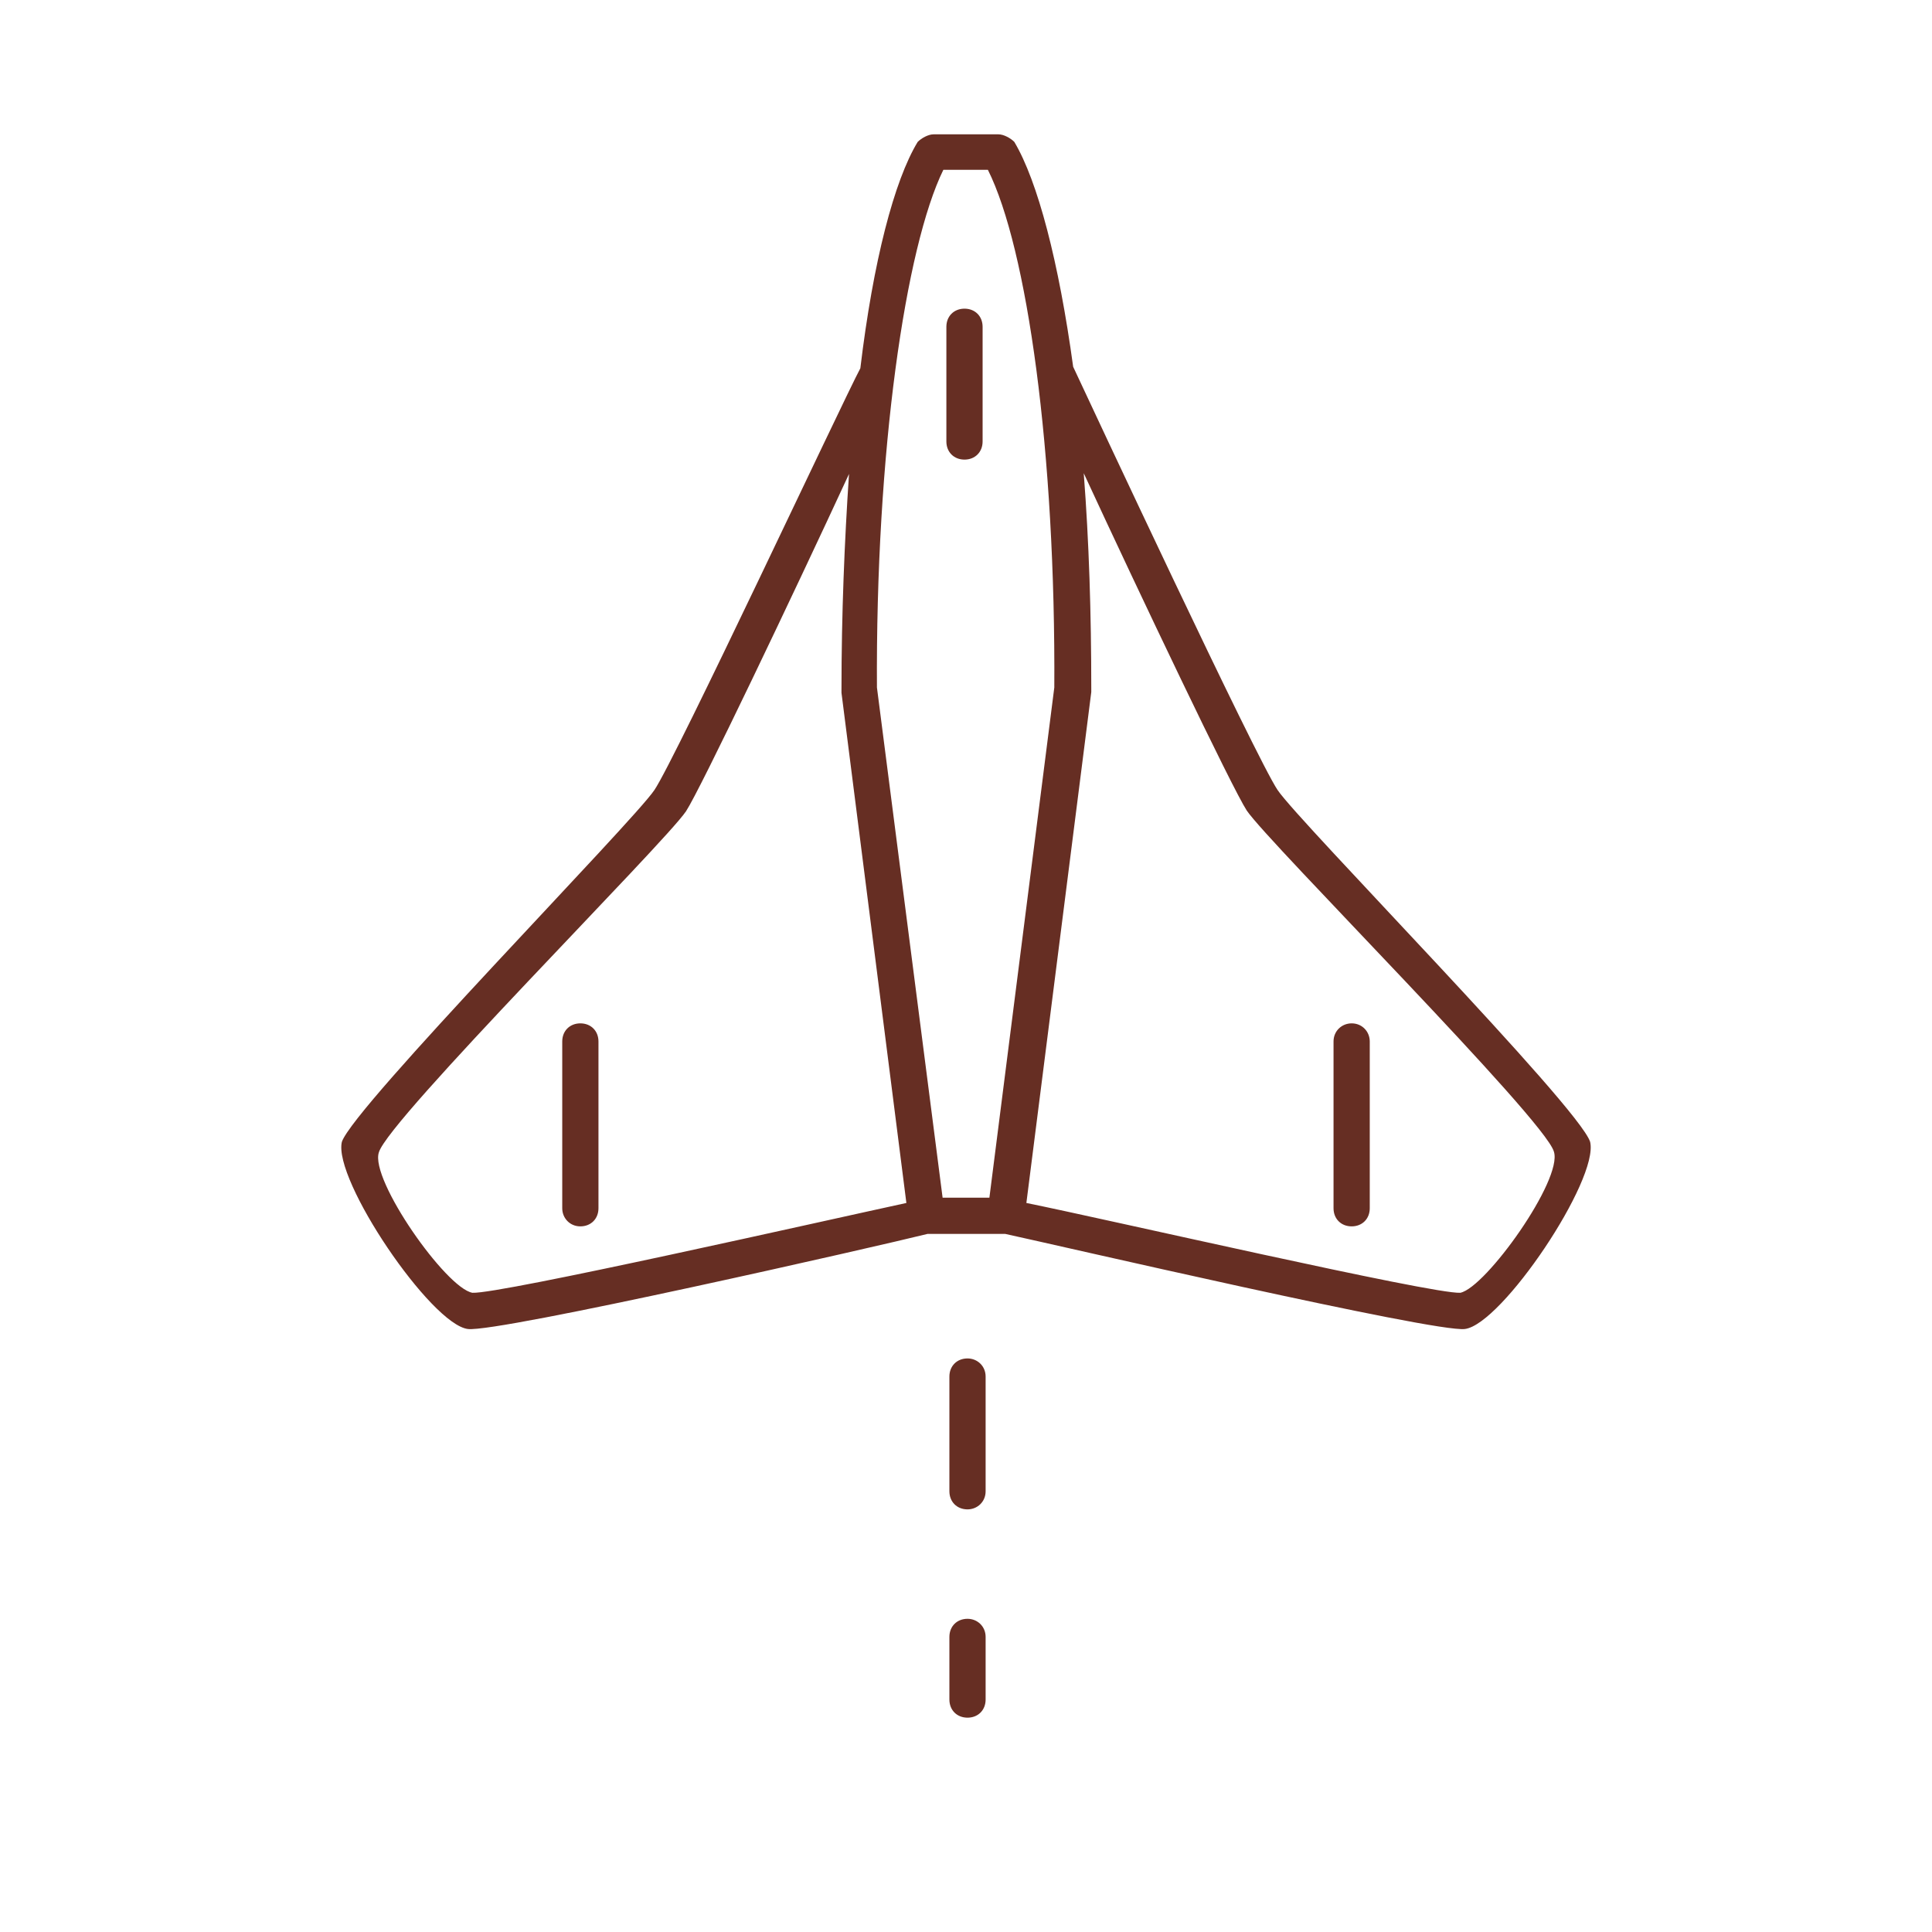 <svg xmlns="http://www.w3.org/2000/svg" viewBox="0 0 256 256" enable-background="new 0 0 256 256"><style type="text/css">.st0{fill:#662E23;}</style><path class="st0" d="M45.3 151.3c1.6-4.7 38.5-42.3 41.4-46.6 2.8-4.1 25-51.6 27.3-55.9 1.7-14.2 4.5-24.9 7.6-30 .5-.5 1.4-1 2.1-1h8.6c.7 0 1.6.5 2.1 1 3.1 5.2 5.9 15.9 7.8 29.8 2.1 4.5 24.3 52 27.1 56.1 2.9 4.3 39.9 41.9 41.4 46.6 1.2 5-11.7 24.2-16.6 24.8-4 .5-54.4-11.2-60.9-12.6h-10.3c-6.4 1.6-56.9 13.1-60.9 12.6-4.9-.6-17.9-19.8-16.7-24.8zm79.6 7.4h6.2l8.6-67.6v.3c.2-31.6-3.6-58.5-8.8-68.9h-5.9c-5 10.2-9 37.3-8.8 68.9v-.3l8.7 67.6zm5.3-115.4v15.2c0 1.4-1 2.4-2.4 2.4s-2.4-1-2.4-2.4v-15.2c0-1.4 1-2.4 2.4-2.4s2.4 1 2.4 2.4zm-67.6 128c3.6.2 47.3-9.7 57.5-11.9l-8.6-67.6v-.4c0-10 .4-19.7 1-28.6-7.4 16-19.7 41.8-21.6 44.7-2.9 4.3-39.5 40.9-40.7 45.2-1.2 3.6 8.9 18 12.4 18.6zm73.4-11.9c10.4 2.1 53.8 12.1 57.5 11.9 3.4-.7 13.6-15 12.4-18.7-1.2-4.3-37.8-40.9-40.7-45.2-1.9-2.9-14.2-28.7-21.6-44.7.7 9 1 18.6 1 28.6v.4l-8.6 67.7zm-56.7-21.4v22.1c0 1.4-1 2.4-2.4 2.4s-2.4-1.1-2.4-2.4v-22.1c0-1.4 1-2.4 2.4-2.4s2.4 1 2.4 2.4zm51.3 44.4v15.2c0 1.4-1.1 2.4-2.4 2.4-1.4 0-2.4-1-2.4-2.4v-15.2c0-1.4 1-2.4 2.4-2.4 1.3 0 2.4 1 2.4 2.4zm50.9-44.4v22.1c0 1.4-1 2.4-2.4 2.4s-2.4-1-2.4-2.4v-22.1c0-1.4 1.1-2.4 2.4-2.4 1.4 0 2.4 1.1 2.4 2.4zm-50.9 78.9v8.3c0 1.4-1 2.4-2.4 2.4s-2.4-1-2.4-2.4v-8.3c0-1.4 1-2.4 2.4-2.4 1.3 0 2.4 1 2.4 2.4z"/></svg>